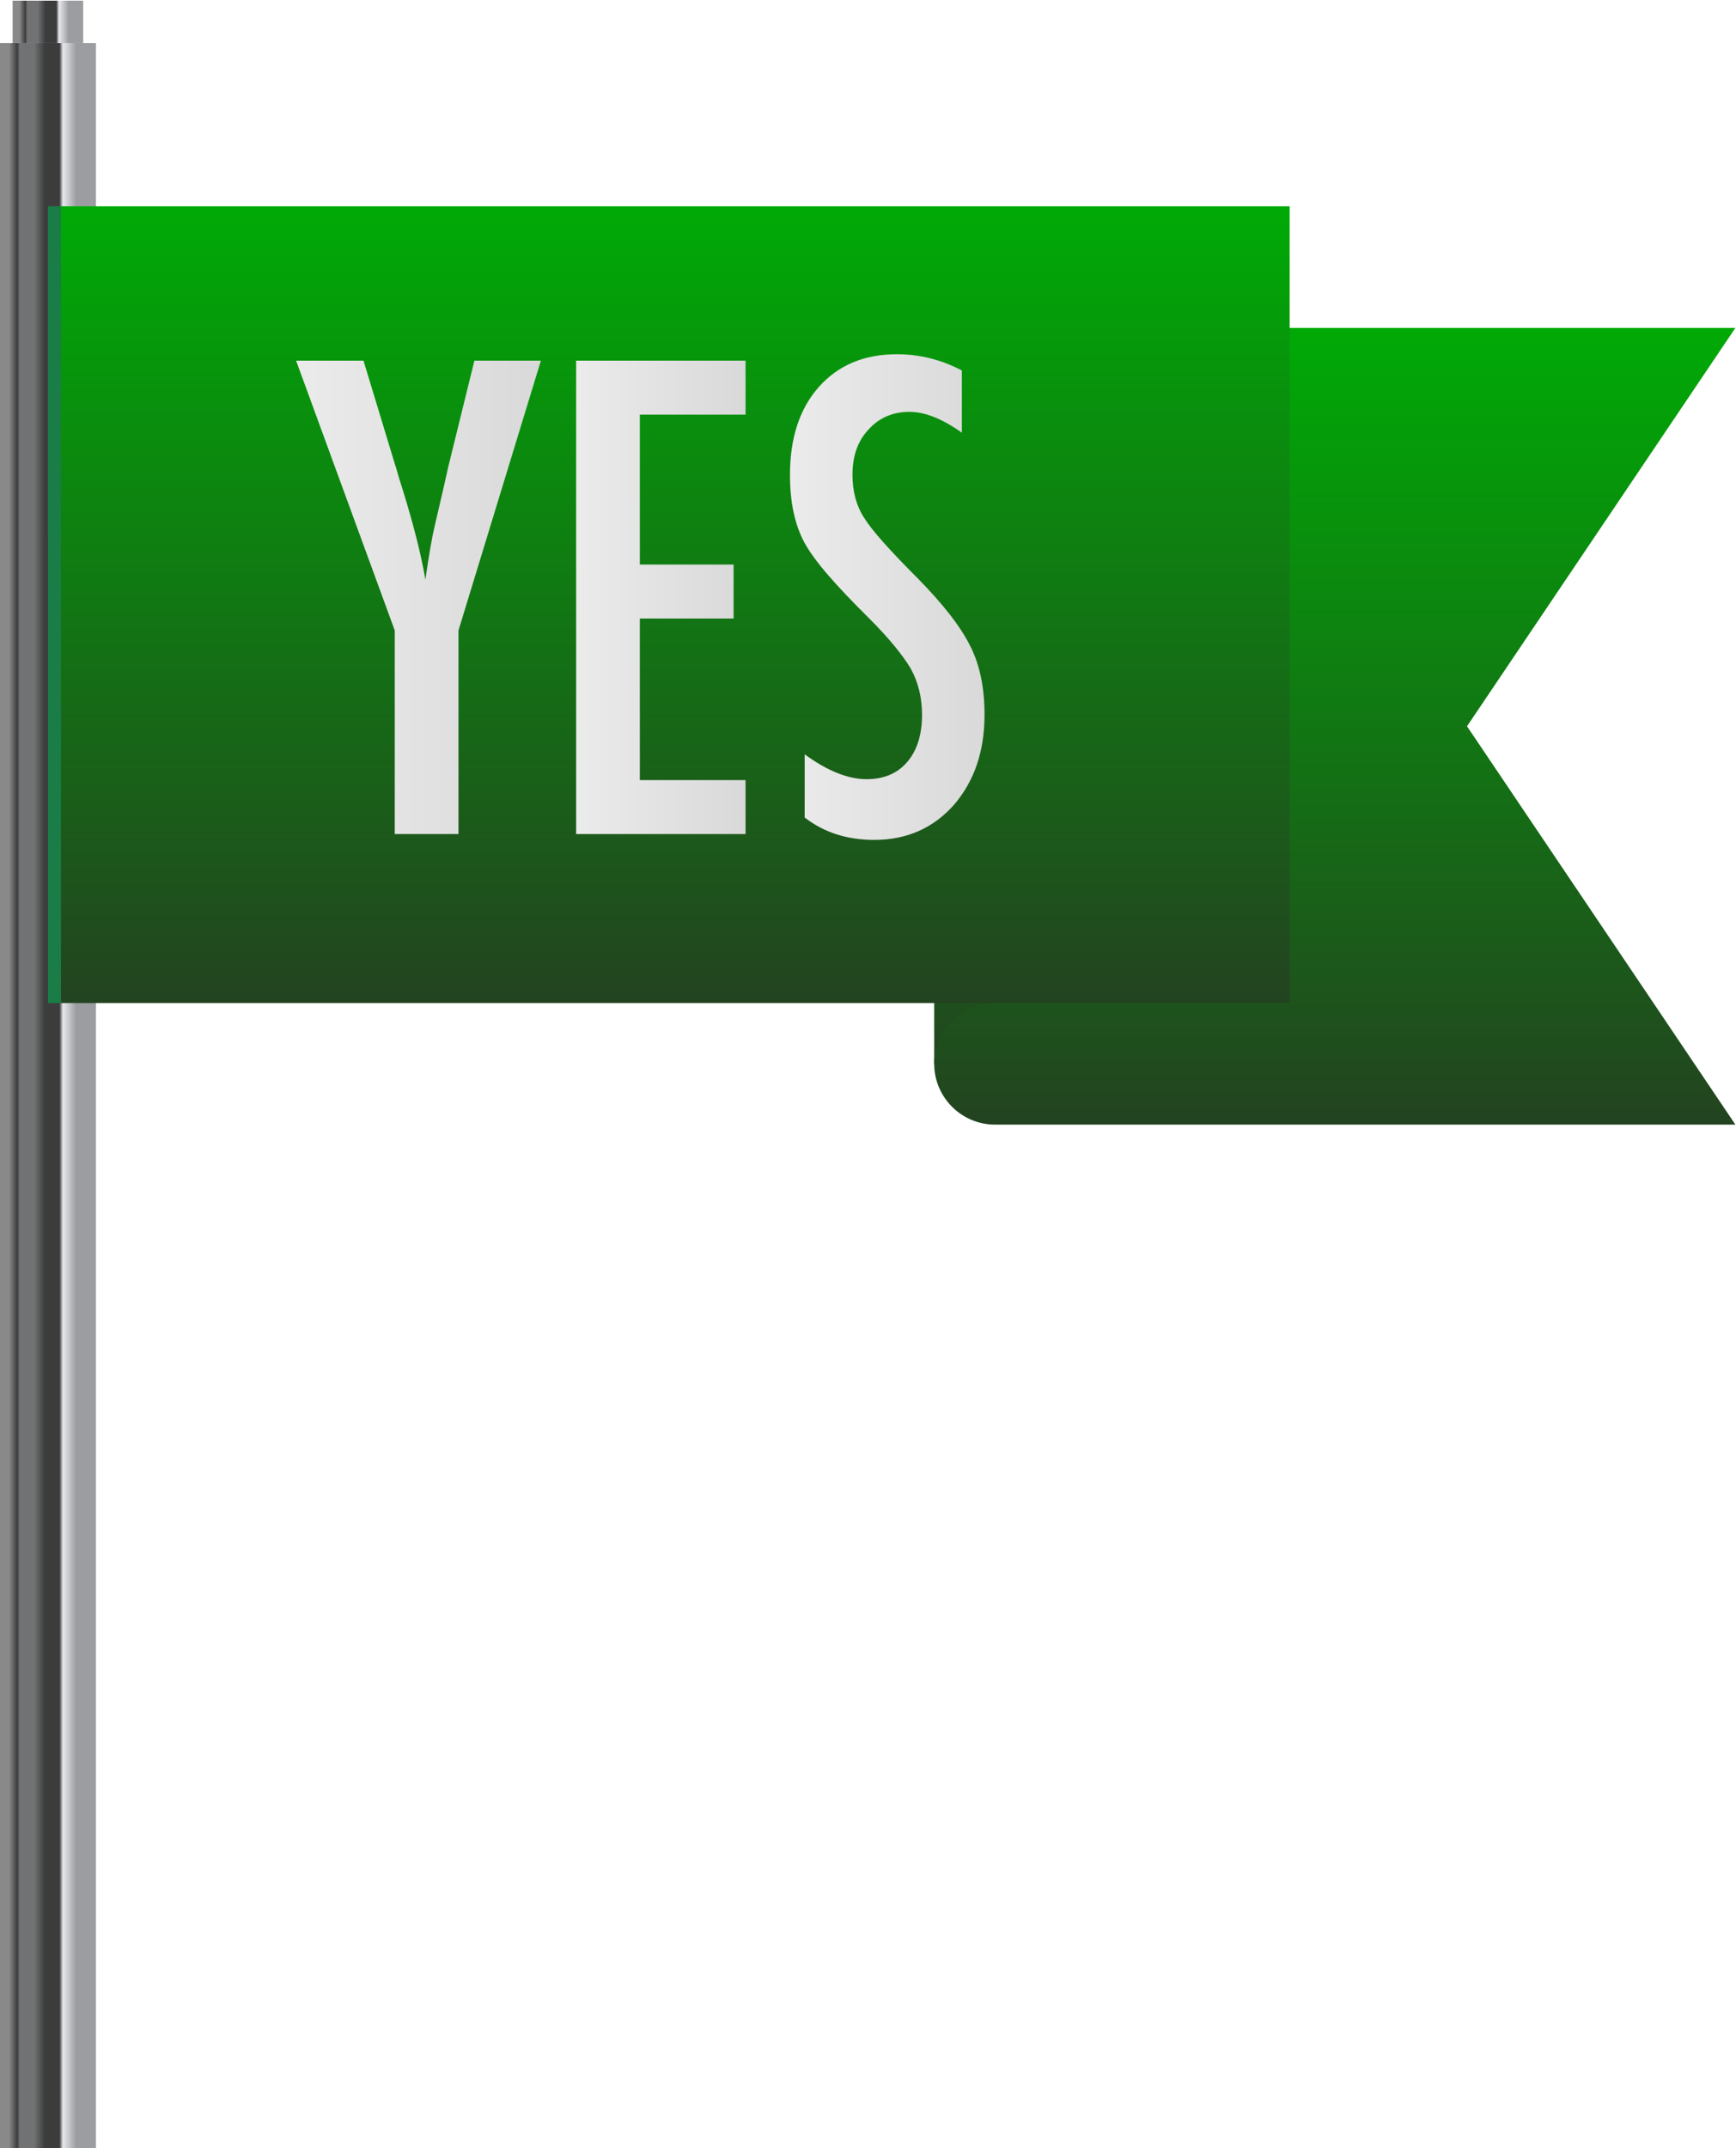 <?xml version="1.0" encoding="UTF-8" standalone="no"?>
<!-- Created with Inkscape (http://www.inkscape.org/) -->

<svg
   xmlns:dc="http://purl.org/dc/elements/1.1/"
   xmlns:cc="http://creativecommons.org/ns#"
   xmlns:rdf="http://www.w3.org/1999/02/22-rdf-syntax-ns#"
   xmlns:svg="http://www.w3.org/2000/svg"
   xmlns="http://www.w3.org/2000/svg"
   xmlns:sodipodi="http://sodipodi.sourceforge.net/DTD/sodipodi-0.dtd"
   xmlns:inkscape="http://www.inkscape.org/namespaces/inkscape"
   version="1.1"
   id="svg658"
   xml:space="preserve"
   width="177.023"
   height="218.869"
   viewBox="0 0 177.023 218.869"
   sodipodi:docname="yes.svg"
   inkscape:version="0.92.4 (33fec40, 2019-01-16)"><defs
     id="defs662"><linearGradient
       x1="0"
       y1="0"
       x2="1"
       y2="0"
       gradientUnits="userSpaceOnUse"
       gradientTransform="matrix(5.86,0,0,-5.86,50.661,123.499)"
       spreadMethod="pad"
       id="linearGradient702"><stop
         style="stop-opacity:1;stop-color:#89898a"
         offset="0"
         id="stop680" /><stop
         style="stop-opacity:1;stop-color:#89898a"
         offset="0.045"
         id="stop682" /><stop
         style="stop-opacity:1;stop-color:#3c3c3d"
         offset="0.151"
         id="stop684" /><stop
         style="stop-opacity:1;stop-color:#717273"
         offset="0.183"
         id="stop686" /><stop
         style="stop-opacity:1;stop-color:#717273"
         offset="0.31"
         id="stop688" /><stop
         style="stop-opacity:1;stop-color:#717273"
         offset="0.37"
         id="stop690" /><stop
         style="stop-opacity:1;stop-color:#3c3c3d"
         offset="0.511"
         id="stop692" /><stop
         style="stop-opacity:1;stop-color:#3c3c3d"
         offset="0.7"
         id="stop694" /><stop
         style="stop-opacity:1;stop-color:#e8e9ed"
         offset="0.748"
         id="stop696" /><stop
         style="stop-opacity:1;stop-color:#9b9da0"
         offset="0.919"
         id="stop698" /><stop
         style="stop-opacity:1;stop-color:#9b9da0"
         offset="1"
         id="stop700" /></linearGradient><linearGradient
       x1="0"
       y1="0"
       x2="1"
       y2="0"
       gradientUnits="userSpaceOnUse"
       gradientTransform="matrix(4.302,0,0,0.148,51.519,205.575)"
       spreadMethod="pad"
       id="linearGradient740"><stop
         style="stop-opacity:1;stop-color:#89898a"
         offset="0"
         id="stop718" /><stop
         style="stop-opacity:1;stop-color:#89898a"
         offset="0.045"
         id="stop720" /><stop
         style="stop-opacity:1;stop-color:#3c3c3d"
         offset="0.151"
         id="stop722" /><stop
         style="stop-opacity:1;stop-color:#717273"
         offset="0.183"
         id="stop724" /><stop
         style="stop-opacity:1;stop-color:#717273"
         offset="0.31"
         id="stop726" /><stop
         style="stop-opacity:1;stop-color:#717273"
         offset="0.37"
         id="stop728" /><stop
         style="stop-opacity:1;stop-color:#3c3c3d"
         offset="0.511"
         id="stop730" /><stop
         style="stop-opacity:1;stop-color:#3c3c3d"
         offset="0.7"
         id="stop732" /><stop
         style="stop-opacity:1;stop-color:#e8e9ed"
         offset="0.748"
         id="stop734" /><stop
         style="stop-opacity:1;stop-color:#9b9da0"
         offset="0.919"
         id="stop736" /><stop
         style="stop-opacity:1;stop-color:#9b9da0"
         offset="1"
         id="stop738" /></linearGradient><linearGradient
       x1="0"
       y1="0"
       x2="1"
       y2="0"
       gradientUnits="userSpaceOnUse"
       gradientTransform="matrix(0,-39.156,-39.156,0,133.34,165.081)"
       spreadMethod="pad"
       id="linearGradient760"><stop
         style="stop-opacity:1;stop-color:#00aa06"
         offset="0"
         id="stop756" /><stop
         style="stop-opacity:1;stop-color:#234320"
         offset="1"
         id="stop758" /></linearGradient><linearGradient
       x1="0"
       y1="0"
       x2="1"
       y2="0"
       gradientUnits="userSpaceOnUse"
       gradientTransform="matrix(0,-60.902,-60.902,0,152.331,182.181)"
       spreadMethod="pad"
       id="linearGradient780"><stop
         style="stop-opacity:1;stop-color:#00aa06"
         offset="0"
         id="stop776" /><stop
         style="stop-opacity:1;stop-color:#234320"
         offset="1"
         id="stop778" /></linearGradient><clipPath
       clipPathUnits="userSpaceOnUse"
       id="clipPath790"><path
         d="m 156.978,182.181 h -25.997 v -30.452 -21.157 h -4.648 c -2.556,0 -4.647,-2.091 -4.647,-4.647 v 0 c 0,-2.556 2.091,-4.646 4.647,-4.646 v 0 h 4.648 17.743 8.254 25.998 l -20.531,30.45 20.531,30.452 z"
         id="path788"
         inkscape:connector-curvature="0" /></clipPath><linearGradient
       x1="0"
       y1="0"
       x2="1"
       y2="0"
       gradientUnits="userSpaceOnUse"
       gradientTransform="matrix(61.29,0,0,-61.29,121.686,151.729)"
       spreadMethod="pad"
       id="linearGradient810"><stop
         style="stop-opacity:1;stop-color:#ffffff"
         offset="0"
         id="stop800" /><stop
         style="stop-opacity:0;stop-color:#ffffff"
         offset="0.146"
         id="stop802" /><stop
         style="stop-opacity:1;stop-color:#ffffff"
         offset="0.764"
         id="stop804" /><stop
         style="stop-opacity:1;stop-color:#ffffff"
         offset="0.836"
         id="stop806" /><stop
         style="stop-opacity:0;stop-color:#ffffff"
         offset="1"
         id="stop808" /></linearGradient><mask
       maskUnits="userSpaceOnUse"
       x="0"
       y="0"
       width="1"
       height="1"
       id="mask812"><g
         id="g822"><g
           id="g820"><g
             id="g818"><g
               id="g816"><path
                 d="M -32768,32767 H 32767 V -32768 H -32768 Z"
                 style="fill:url(#linearGradient810);stroke:none"
                 id="path814"
                 inkscape:connector-curvature="0" /></g></g></g></g></mask><linearGradient
       x1="0"
       y1="0"
       x2="1"
       y2="0"
       gradientUnits="userSpaceOnUse"
       gradientTransform="matrix(61.29,0,0,-61.29,121.686,151.729)"
       spreadMethod="pad"
       id="linearGradient838"><stop
         style="stop-opacity:1;stop-color:#003006"
         offset="0"
         id="stop828" /><stop
         style="stop-opacity:1;stop-color:#003006"
         offset="0.146"
         id="stop830" /><stop
         style="stop-opacity:1;stop-color:#00eb06"
         offset="0.764"
         id="stop832" /><stop
         style="stop-opacity:1;stop-color:#00eb06"
         offset="0.836"
         id="stop834" /><stop
         style="stop-opacity:1;stop-color:#23bb20"
         offset="1"
         id="stop836" /></linearGradient><linearGradient
       x1="0"
       y1="0"
       x2="1"
       y2="0"
       gradientUnits="userSpaceOnUse"
       gradientTransform="matrix(0,-60.902,-60.902,0,101.382,191.475)"
       spreadMethod="pad"
       id="linearGradient858"><stop
         style="stop-opacity:1;stop-color:#00aa06"
         offset="0"
         id="stop854" /><stop
         style="stop-opacity:1;stop-color:#234320"
         offset="1"
         id="stop856" /></linearGradient><clipPath
       clipPathUnits="userSpaceOnUse"
       id="clipPath868"><path
         d="m 53.886,130.572 h 94.992 v 60.903 H 53.886 Z"
         id="path866"
         inkscape:connector-curvature="0" /></clipPath><linearGradient
       x1="0"
       y1="0"
       x2="1"
       y2="0"
       gradientUnits="userSpaceOnUse"
       gradientTransform="matrix(94.993,0,0,-94.993,53.886,161.024)"
       spreadMethod="pad"
       id="linearGradient896"><stop
         style="stop-opacity:0;stop-color:#ffffff"
         offset="0"
         id="stop878" /><stop
         style="stop-opacity:1;stop-color:#ffffff"
         offset="0.052"
         id="stop880" /><stop
         style="stop-opacity:1;stop-color:#ffffff"
         offset="0.158"
         id="stop882" /><stop
         style="stop-opacity:1;stop-color:#ffffff"
         offset="0.198"
         id="stop884" /><stop
         style="stop-opacity:1;stop-color:#ffffff"
         offset="0.331"
         id="stop886" /><stop
         style="stop-opacity:0.984;stop-color:#ffffff"
         offset="0.403"
         id="stop888" /><stop
         style="stop-opacity:0.984;stop-color:#ffffff"
         offset="0.701"
         id="stop890" /><stop
         style="stop-opacity:0.555;stop-color:#ffffff"
         offset="0.964"
         id="stop892" /><stop
         style="stop-opacity:0;stop-color:#ffffff"
         offset="1"
         id="stop894" /></linearGradient><mask
       maskUnits="userSpaceOnUse"
       x="0"
       y="0"
       width="1"
       height="1"
       id="mask898"><g
         id="g908"><g
           id="g906"><g
             id="g904"><g
               id="g902"><path
                 d="M -32768,32767 H 32767 V -32768 H -32768 Z"
                 style="fill:url(#linearGradient896);stroke:none"
                 id="path900"
                 inkscape:connector-curvature="0" /></g></g></g></g></mask><linearGradient
       x1="0"
       y1="0"
       x2="1"
       y2="0"
       gradientUnits="userSpaceOnUse"
       gradientTransform="matrix(94.993,0,0,-94.993,53.886,161.024)"
       spreadMethod="pad"
       id="linearGradient932"><stop
         style="stop-opacity:1;stop-color:#234320"
         offset="0"
         id="stop914" /><stop
         style="stop-opacity:1;stop-color:#003c06"
         offset="0.052"
         id="stop916" /><stop
         style="stop-opacity:1;stop-color:#003c06"
         offset="0.158"
         id="stop918" /><stop
         style="stop-opacity:1;stop-color:#003c06"
         offset="0.198"
         id="stop920" /><stop
         style="stop-opacity:1;stop-color:#003c06"
         offset="0.331"
         id="stop922" /><stop
         style="stop-opacity:1;stop-color:#024208"
         offset="0.403"
         id="stop924" /><stop
         style="stop-opacity:1;stop-color:#024208"
         offset="0.701"
         id="stop926" /><stop
         style="stop-opacity:1;stop-color:#39ff45"
         offset="0.964"
         id="stop928" /><stop
         style="stop-opacity:1;stop-color:#234320"
         offset="1"
         id="stop930" /></linearGradient><clipPath
       clipPathUnits="userSpaceOnUse"
       id="clipPath942"><path
         d="M 0,249 H 223.924 V 0 H 0 Z"
         id="path940"
         inkscape:connector-curvature="0" /></clipPath><linearGradient
       x1="0"
       y1="0"
       x2="1"
       y2="0"
       gradientUnits="userSpaceOnUse"
       gradientTransform="matrix(18.727,0,0,-18.727,72.872,161.583)"
       spreadMethod="pad"
       id="linearGradient962"><stop
         style="stop-opacity:1;stop-color:#ebebeb"
         offset="0"
         id="stop958" /><stop
         style="stop-opacity:1;stop-color:#d9d9d9"
         offset="1"
         id="stop960" /></linearGradient><linearGradient
       x1="0"
       y1="0"
       x2="1"
       y2="0"
       gradientUnits="userSpaceOnUse"
       gradientTransform="matrix(12.961,0,0,-12.961,94.294,161.583)"
       spreadMethod="pad"
       id="linearGradient982"><stop
         style="stop-opacity:1;stop-color:#ebebeb"
         offset="0"
         id="stop978" /><stop
         style="stop-opacity:1;stop-color:#d9d9d9"
         offset="1"
         id="stop980" /></linearGradient><linearGradient
       x1="0"
       y1="0"
       x2="1"
       y2="0"
       gradientUnits="userSpaceOnUse"
       gradientTransform="matrix(14.883,0,0,-14.883,110.653,161.607)"
       spreadMethod="pad"
       id="linearGradient1002"><stop
         style="stop-opacity:1;stop-color:#ebebeb"
         offset="0"
         id="stop998" /><stop
         style="stop-opacity:1;stop-color:#d9d9d9"
         offset="1"
         id="stop1000" /></linearGradient></defs><sodipodi:namedview
     pagecolor="#ffffff"
     bordercolor="#666666"
     borderopacity="1"
     objecttolerance="10"
     gridtolerance="10"
     guidetolerance="10"
     inkscape:pageopacity="0"
     inkscape:pageshadow="2"
     inkscape:window-width="3840"
     inkscape:window-height="1963"
     id="namedview660"
     showgrid="false"
     inkscape:zoom="3.6377662"
     inkscape:cx="91.435194"
     inkscape:cy="114.08566"
     inkscape:window-x="0"
     inkscape:window-y="55"
     inkscape:window-maximized="1"
     inkscape:current-layer="g666" /><g
     id="g666"
     inkscape:groupmode="layer"
     inkscape:label="masterfile"
     transform="matrix(1.333,0,0,-1.333,-66.945,276.259)"><g
       id="g668"><g
         id="g670"><g
           id="g676"><g
             id="g678"><path
               d="m 57.562,43.042 h -7.353 v 160.914 h 7.353 z"
               style="fill:url(#linearGradient702);stroke:none"
               id="path704"
               inkscape:connector-curvature="0" /></g></g></g></g><g
       id="g706"><g
         id="g708"><g
           id="g714"><g
             id="g716"><path
               d="m 56.585,207.194 h -5.398 v -3.238 h 5.398 z"
               style="fill:url(#linearGradient740);stroke:none"
               id="path742"
               inkscape:connector-curvature="0" /></g></g></g></g><g
       id="g744"><g
         id="g746"><g
           id="g752"><g
             id="g754"><path
               d="m 121.686,125.925 v 39.156 l 22.684,-0.781 0.625,-38.375 z"
               style="fill:url(#linearGradient760);stroke:none"
               id="path762"
               inkscape:connector-curvature="0" /></g></g></g></g><g
       id="g764"><g
         id="g766"><g
           id="g772"><g
             id="g774"><path
               d="m 156.978,182.181 h -25.997 v -30.452 -21.157 h -4.648 c -2.556,0 -4.647,-2.091 -4.647,-4.647 v 0 c 0,-2.556 2.091,-4.646 4.647,-4.646 v 0 h 4.648 17.743 8.254 25.998 l -20.531,30.45 20.531,30.452 z"
               style="fill:url(#linearGradient780);stroke:none"
               id="path782"
               inkscape:connector-curvature="0" /></g></g></g></g><g
       id="g784"><g
         id="g786"
         clip-path="url(#clipPath790)"><g
           id="g792"><g
             id="g794" /><g
             id="g824"
             mask="url(#mask812)"><g
               id="g826"><path
                 d="m 156.978,182.181 h -25.997 v -30.452 -21.157 h -4.648 c -2.556,0 -4.647,-2.091 -4.647,-4.647 v 0 c 0,-2.556 2.091,-4.646 4.647,-4.646 v 0 h 4.648 17.743 8.254 25.998 l -20.531,30.45 20.531,30.452 z"
                 style="fill:url(#linearGradient838);stroke:none"
                 id="path840"
                 inkscape:connector-curvature="0" /></g></g></g></g></g><g
       id="g842"><g
         id="g844"><g
           id="g850"><g
             id="g852"><path
               d="m 53.886,130.572 h 94.992 v 60.903 H 53.886 Z"
               style="fill:url(#linearGradient858);stroke:none"
               id="path860"
               inkscape:connector-curvature="0" /></g></g></g></g><g
       id="g862"><g
         id="g864"
         clip-path="url(#clipPath868)"><g
           id="g870"><g
             id="g872" /><g
             id="g910"
             mask="url(#mask898)"><g
               id="g912"><path
                 d="m 53.886,130.572 h 94.992 v 60.903 H 53.886 Z"
                 style="fill:url(#linearGradient932);stroke:none"
                 id="path934"
                 inkscape:connector-curvature="0" /></g></g></g></g></g><g
       id="g936"><g
         id="g938"
         clip-path="url(#clipPath942)"><path
           d="m 54.887,130.572 h -1.001 v 60.902 h 1.001 z"
           style="fill:#1a7c47;fill-opacity:1;fill-rule:nonzero;stroke:none"
           id="path944"
           inkscape:connector-curvature="0" /></g></g><g
       id="g946"><g
         id="g948"><g
           id="g954"><g
             id="g956"><path
               d="m 86.512,179.677 -2.015,-8.179 -0.281,-1.267 -0.751,-3.233 c -0.187,-0.766 -0.421,-2.118 -0.703,-4.056 v 0 c -0.327,1.938 -0.937,4.329 -1.828,7.172 v 0 c -0.109,0.329 -0.203,0.633 -0.281,0.915 v 0 c -0.078,0.281 -0.156,0.539 -0.234,0.773 v 0 l -2.391,7.875 h -5.156 l 7.547,-20.625 V 143.49 h 4.875 v 15.562 l 6.304,20.625 z"
               style="fill:url(#linearGradient962);stroke:none"
               id="path964"
               inkscape:connector-curvature="0" /></g></g></g></g><g
       id="g966"><g
         id="g968"><g
           id="g974"><g
             id="g976"><path
               d="M 94.294,179.677 V 143.49 h 12.961 v 4.124 h -8.087 v 12.352 h 7.172 v 4.126 h -7.172 v 11.46 h 8.087 v 4.125 z"
               style="fill:url(#linearGradient982);stroke:none"
               id="path984"
               inkscape:connector-curvature="0" /></g></g></g></g><g
       id="g986"><g
         id="g988"><g
           id="g994"><g
             id="g996"><path
               d="m 112.856,177.662 c -1.468,-1.657 -2.203,-3.899 -2.203,-6.727 v 0 c 0,-2.094 0.375,-3.828 1.125,-5.204 v 0 c 0.391,-0.702 0.992,-1.522 1.805,-2.46 v 0 c 0.812,-0.938 1.836,-2.016 3.07,-3.235 v 0 c 0.797,-0.796 1.461,-1.519 1.992,-2.168 v 0 c 0.531,-0.648 0.945,-1.222 1.242,-1.723 v 0 c 0.579,-1.046 0.868,-2.226 0.868,-3.538 v 0 c 0,-1.516 -0.375,-2.715 -1.125,-3.598 v 0 c -0.751,-0.883 -1.789,-1.324 -3.118,-1.324 v 0 c -1.422,0 -3,0.632 -4.734,1.899 v 0 -4.829 c 1.469,-1.14 3.242,-1.711 5.32,-1.711 v 0 c 2.469,0 4.493,0.883 6.071,2.649 v 0 c 1.577,1.812 2.367,4.116 2.367,6.914 v 0 c 0,2.062 -0.36,3.805 -1.079,5.226 v 0 c -0.718,1.469 -2.07,3.211 -4.054,5.227 v 0 c -1.078,1.078 -1.957,2 -2.637,2.766 v 0 c -0.68,0.765 -1.167,1.39 -1.464,1.875 v 0 c -0.579,0.906 -0.868,1.991 -0.868,3.258 v 0 c 0,1.437 0.407,2.585 1.219,3.445 v 0 c 0.812,0.906 1.859,1.359 3.141,1.359 v 0 c 1.187,0 2.523,-0.531 4.007,-1.594 v 0 4.758 c -1.577,0.828 -3.234,1.242 -4.969,1.242 v 0 c -2.499,0 -4.492,-0.836 -5.976,-2.507"
               style="fill:url(#linearGradient1002);stroke:none"
               id="path1004"
               inkscape:connector-curvature="0" /></g></g></g></g></g></svg>